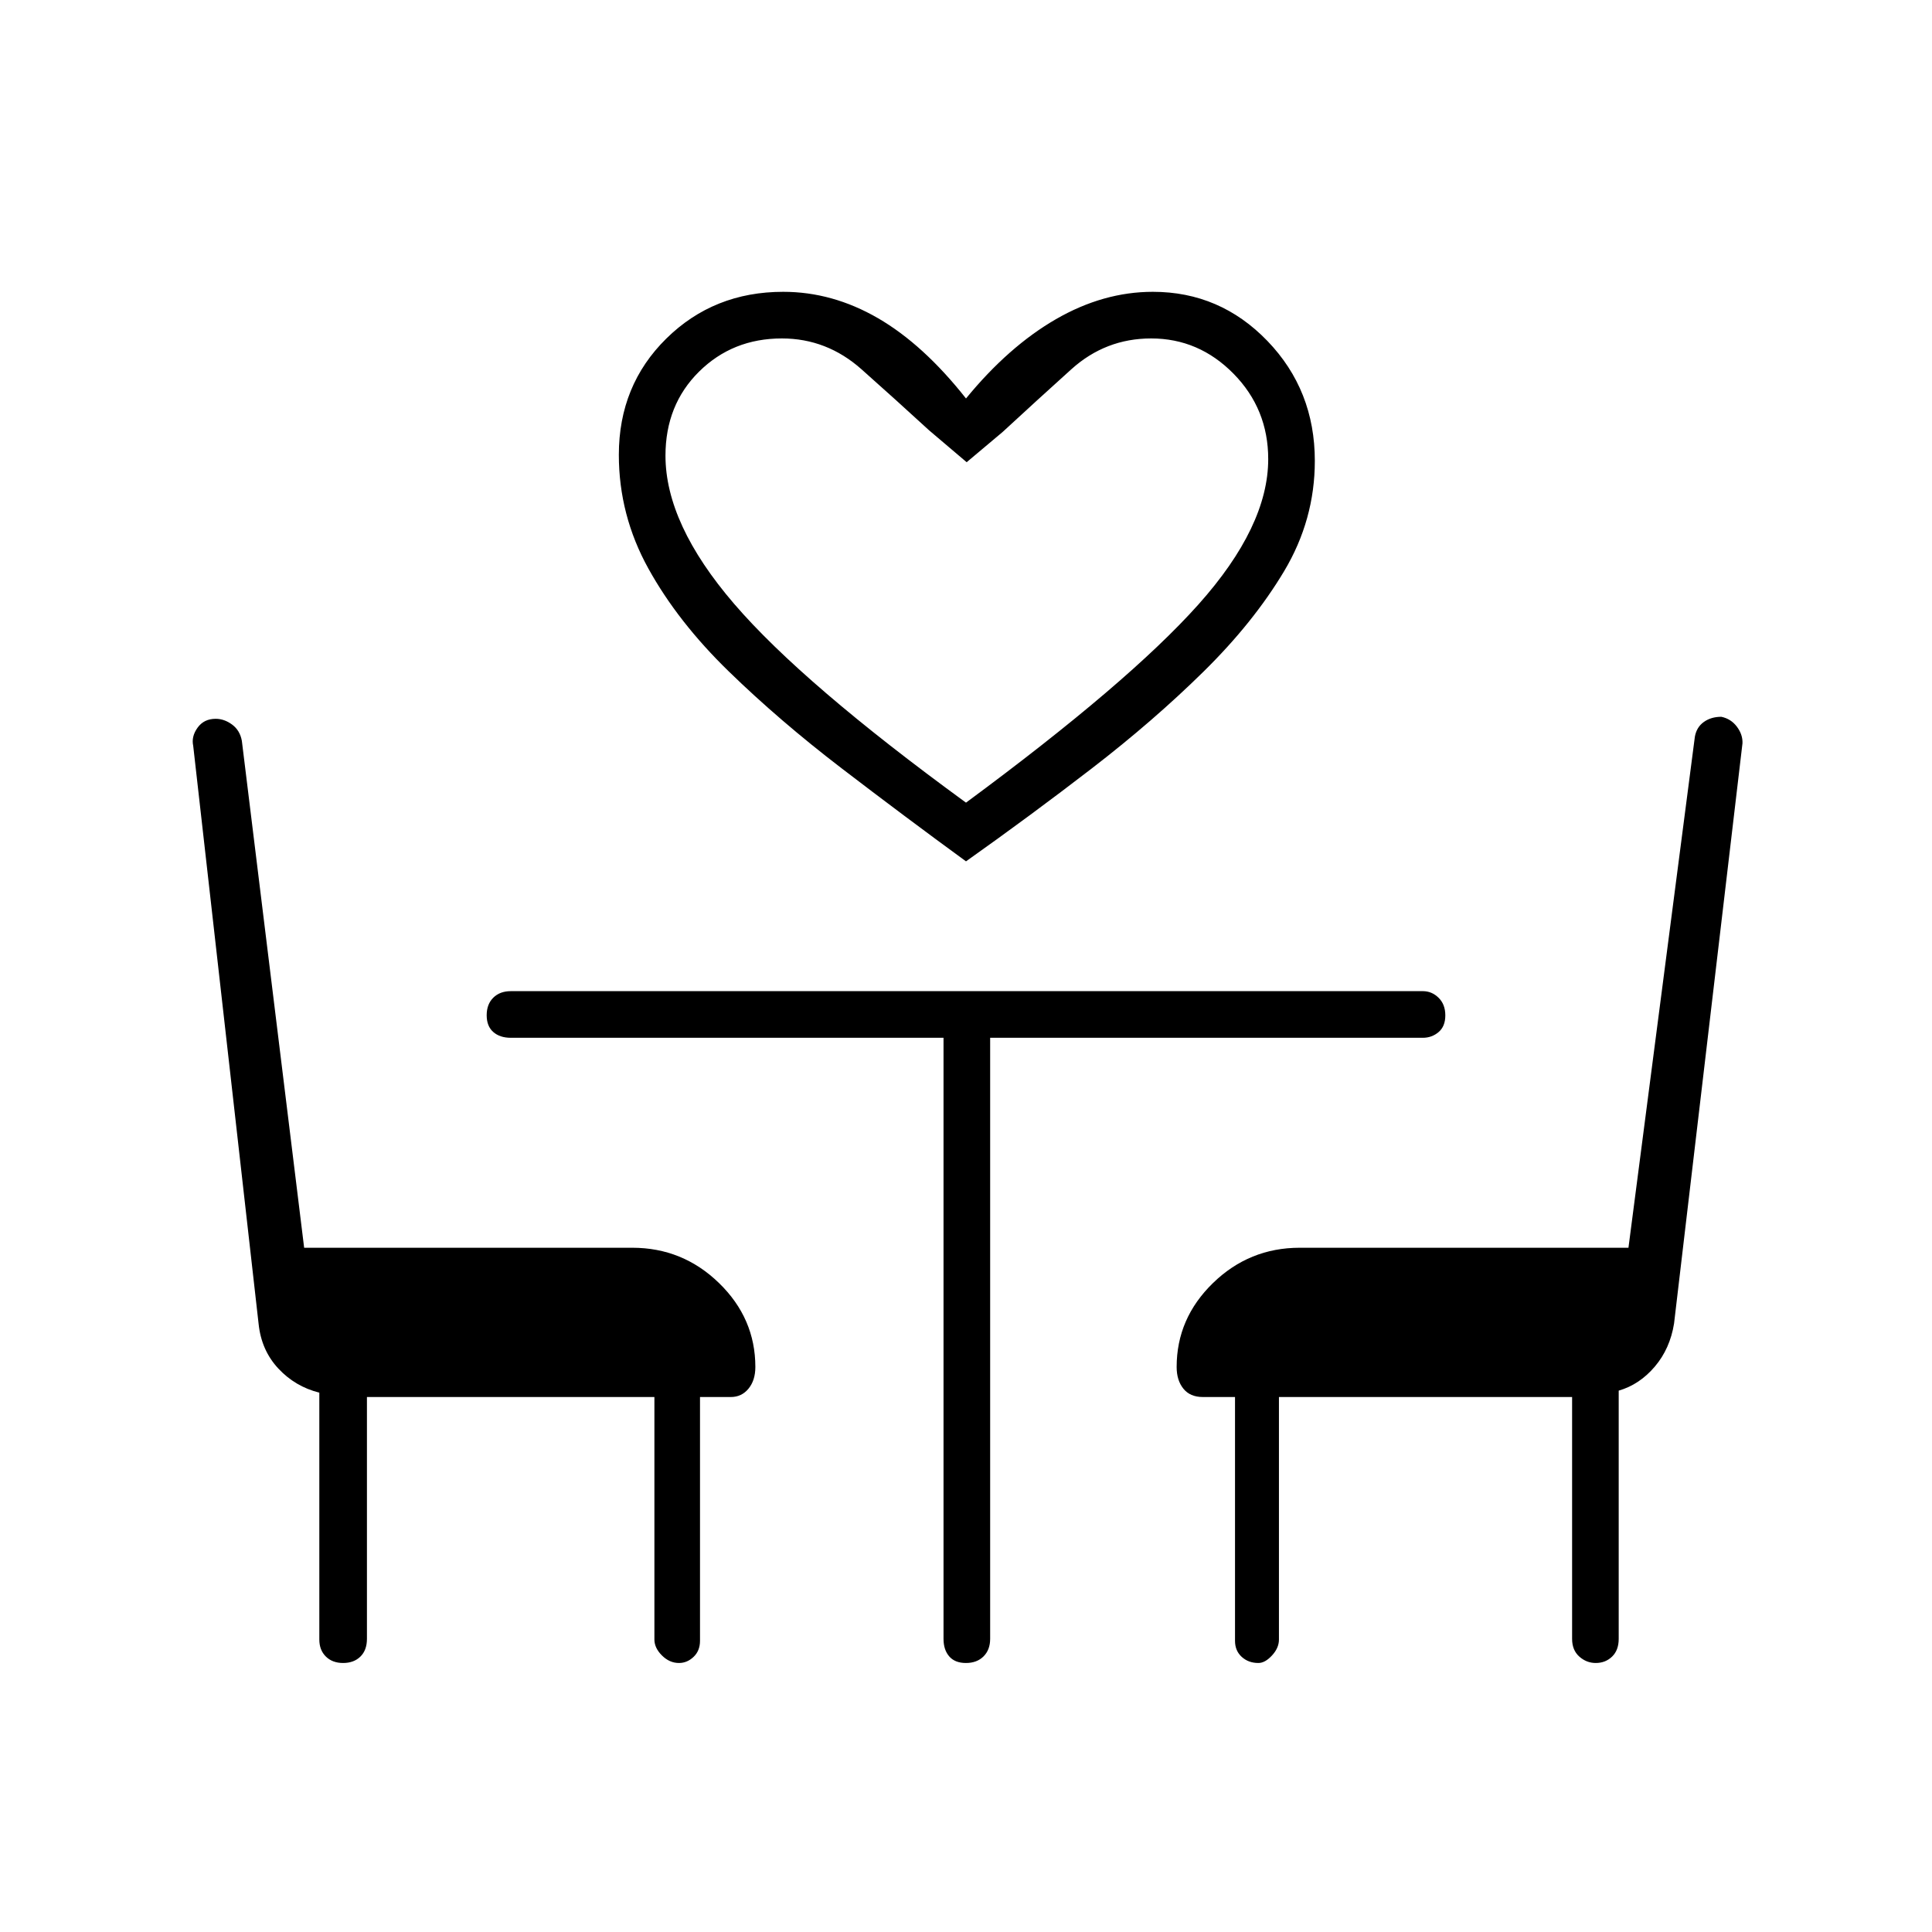 <svg xmlns="http://www.w3.org/2000/svg" height="40" viewBox="0 -960 960 960" width="40"><path d="M480-532q-30.83-22.5-61.83-46.25T362-626.5q-25.17-24.5-39.83-51Q307.5-704 307.5-734q0-34.53 23.58-57.76Q354.67-815 389.17-815q24.46 0 47.06 13.08Q458.83-788.83 480-762q21.17-25.83 44.72-39.42Q548.28-815 572.85-815q33.39 0 56.94 24.44 23.54 24.45 23.54 59.56 0 29.28-15.25 54.81-15.25 25.52-40.16 50.02-24.92 24.5-55.42 48T480-532Zm0-29.17q80.83-59.66 115.5-98.48 34.67-38.81 34.67-72.21 0-24.94-17.25-42.46-17.24-17.51-40.92-17.51-22.67 0-39.67 15.33t-34.16 31.17l-17.84 15-18.66-15.84q-16.34-15-33.59-30.33-17.25-15.33-39.58-15.33-24.47 0-41.15 16.5-16.68 16.51-16.68 41.76 0 33.9 34.08 73.57 34.08 39.67 115.25 98.83Zm0 0ZM182.33-265.83v120.16q0 5.64-3.25 8.82-3.25 3.18-8.58 3.18t-8.58-3.2q-3.25-3.21-3.25-8.46V-268q-12-3-20.4-12.02-8.4-9.02-9.77-22.15L96-589.43q-1-4.58 2.17-8.99 3.16-4.41 9-4.41 4.28 0 8.16 2.86t4.84 8.05L151.13-340h163.04q25.07 0 43.12 17.55 18.04 17.55 18.04 41.7 0 6.63-3.4 10.77-3.41 4.15-8.76 4.15h-15.34v121.16q0 4.92-3.19 7.96t-7.25 3.04q-4.72 0-8.47-3.74-3.75-3.73-3.75-7.92v-120.5H182.33Zm610.58 132.16q-4.58 0-8.16-3.18t-3.58-8.82v-120.16H635.5v120.5q0 4.19-3.45 7.92-3.44 3.74-6.77 3.74-4.95 0-8.28-3.04-3.33-3.04-3.33-7.96v-121.16h-16q-6.32 0-9.66-4.15-3.34-4.14-3.34-10.77 0-24.15 18.04-41.7Q620.76-340 645.83-340h163.34l33-253.92q.85-4.77 4.46-7.34 3.6-2.57 8.69-2.57 4.79 1 7.73 4.91 2.95 3.92 2.78 8.25l-34 288.33q-2 12.51-9.58 21.42-7.58 8.92-17.92 11.92v123.33q0 5.64-3.28 8.82-3.28 3.18-8.14 3.18ZM468.83-444.33h-215q-5.45 0-8.72-2.87-3.28-2.87-3.28-8.34 0-5.46 3.28-8.71 3.27-3.25 8.72-3.25H707q4.49 0 7.83 3.29 3.34 3.28 3.34 8.75 0 5.46-3.34 8.29-3.34 2.84-7.83 2.84H492v298.66q0 5.45-3.29 8.73-3.28 3.27-8.75 3.27-5.46 0-8.29-3.27-2.84-3.28-2.84-8.73v-298.66Z"/></svg>